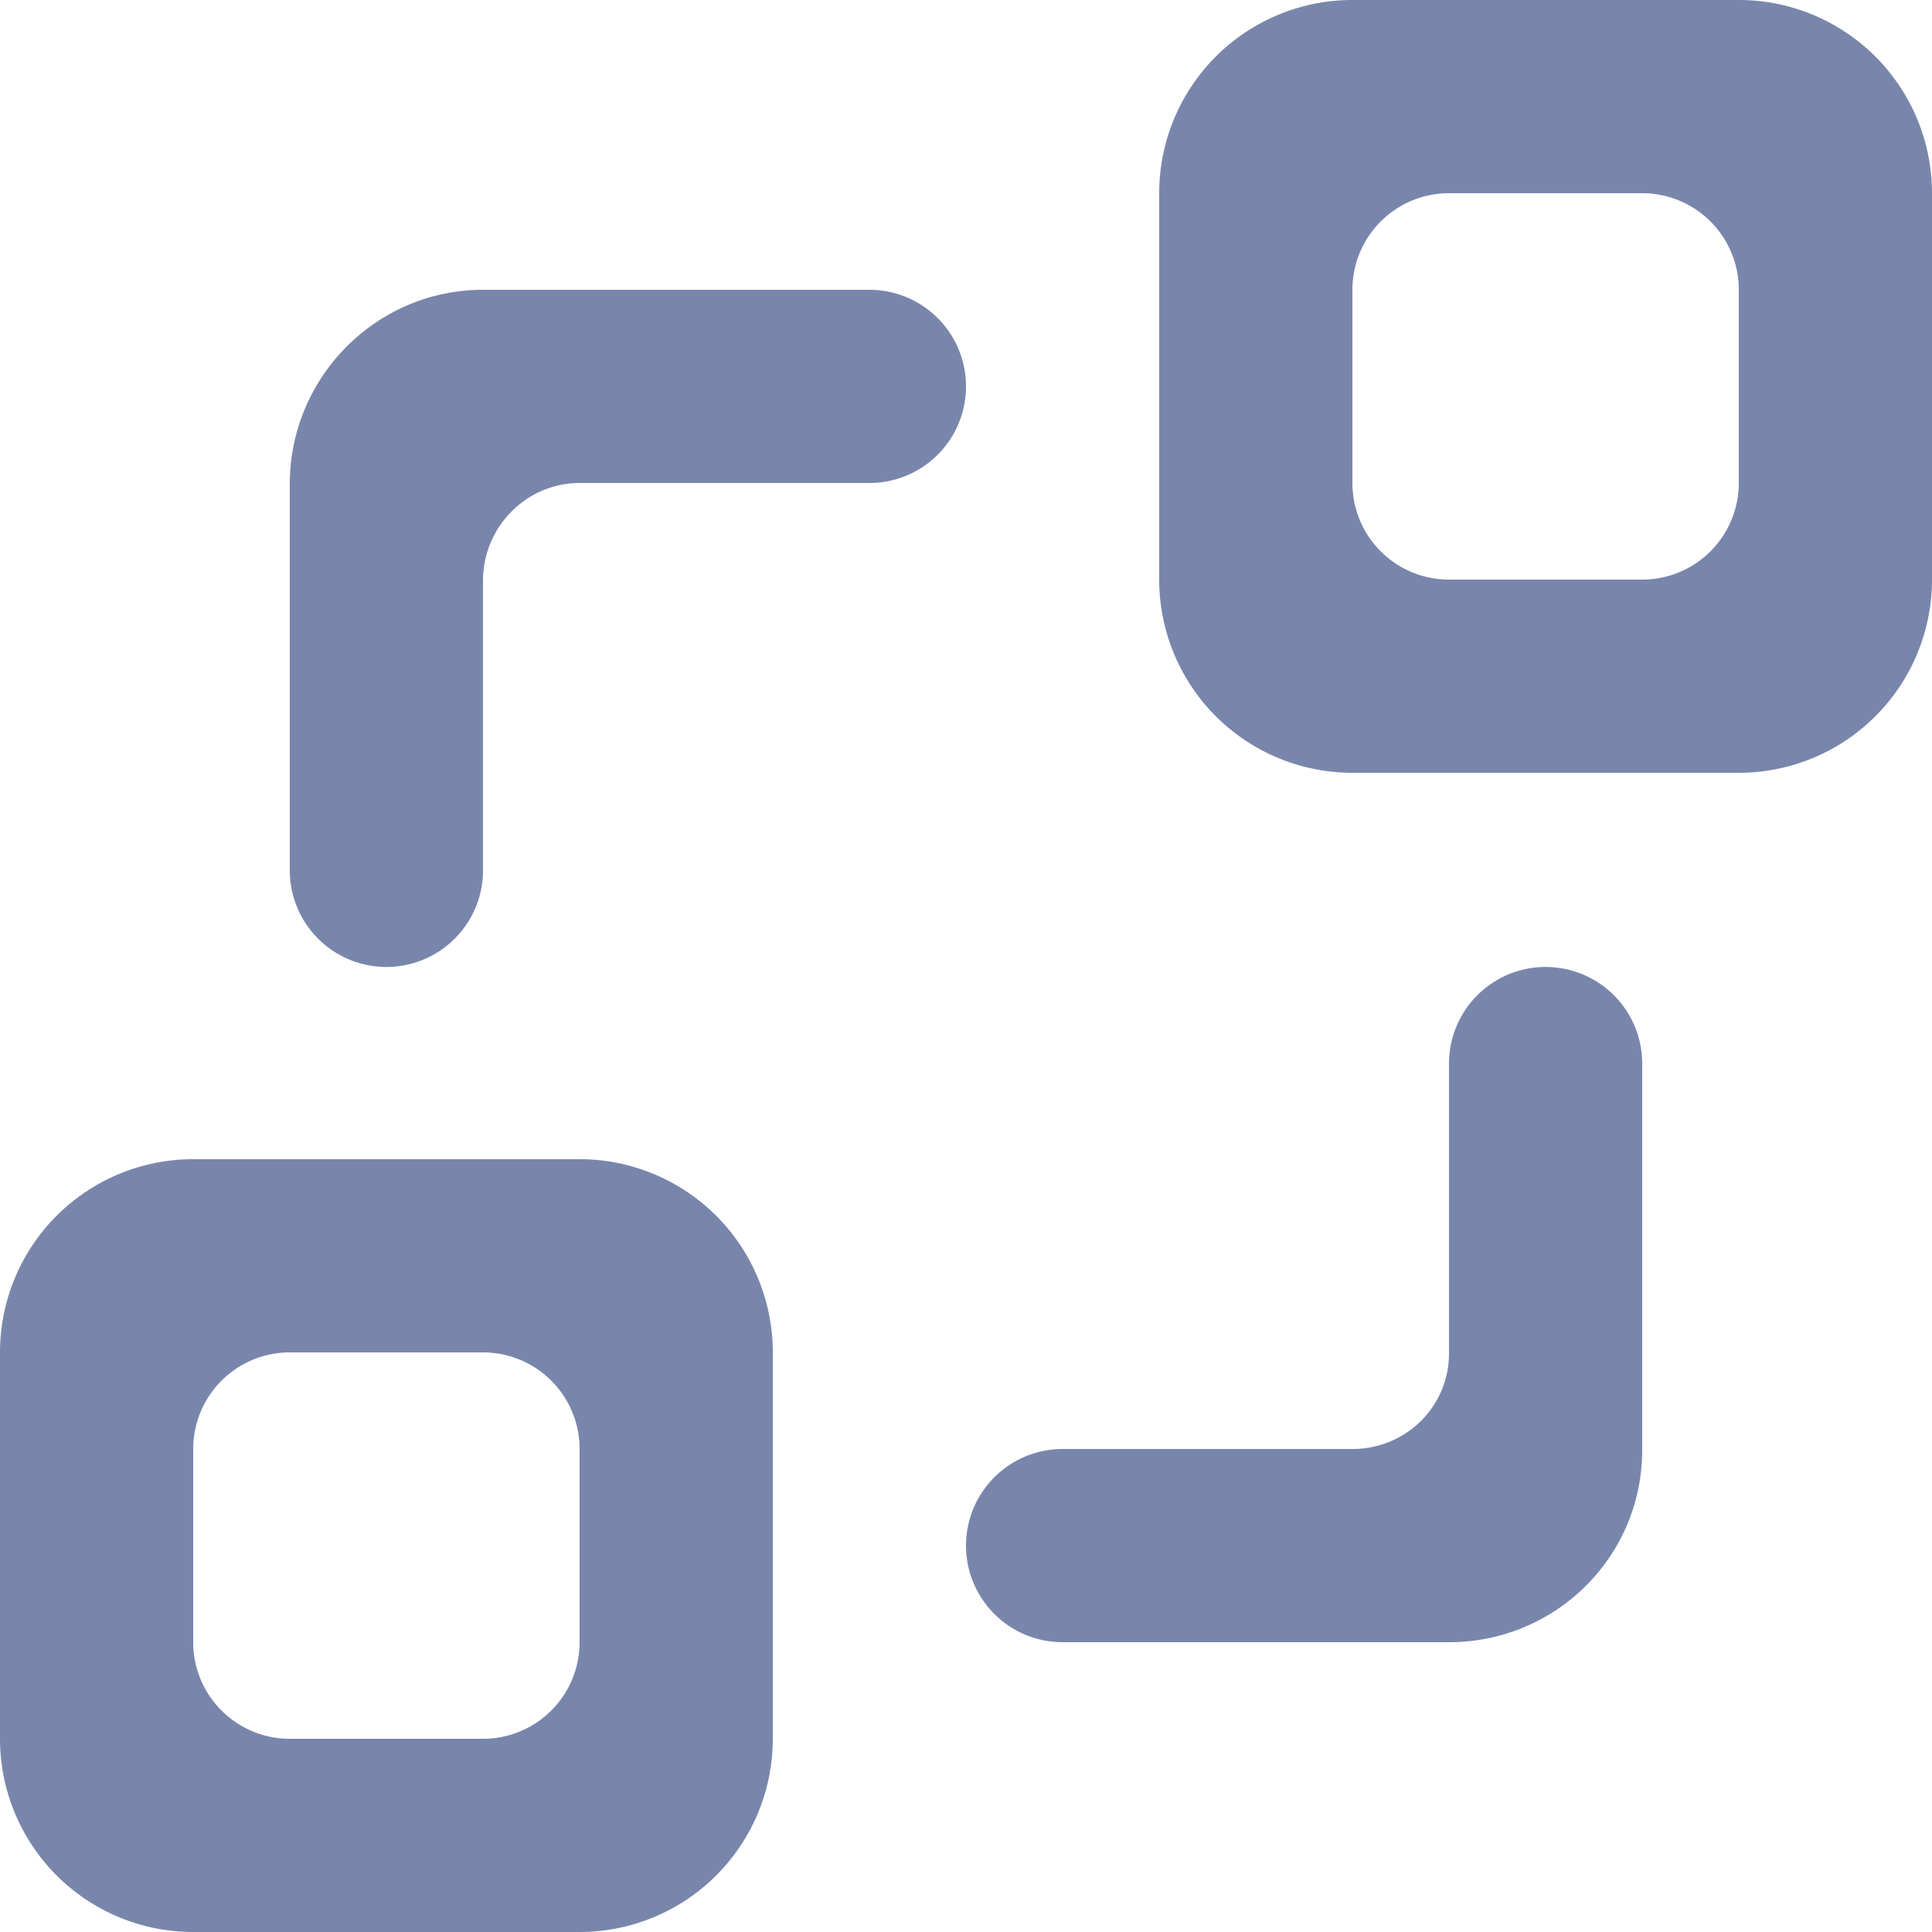 <svg xmlns="http://www.w3.org/2000/svg" viewBox="0 0 20 20" id="Object"><path fill-rule="evenodd" d="M6 15a1 1 0 0 0-1-1H3a1 1 0 0 0-1 1v2a1 1 0 0 0 1 1h2a1 1 0 0 0 1-1v-2zm2-1v4a2 2 0 0 1-2 2H2a2 2 0 0 1-2-2v-4a2 2 0 0 1 2-2h4a2 2 0 0 1 2 2zm8-3.99a1 1 0 0 0-1 1v3c0 .552-.448.99-1 .99h-3a1 1 0 0 0 0 2h4c1.105 0 2-.886 2-1.99v-4a1 1 0 0 0-1-1zM18 3a1 1 0 0 0-1-1h-2a1 1 0 0 0-1 1v2a1 1 0 0 0 1 1h2a1 1 0 0 0 1-1V3zm2-1v4a2 2 0 0 1-2 2h-4a2 2 0 0 1-2-2V2a2 2 0 0 1 2-2h4a2 2 0 0 1 2 2zM10 4a1 1 0 0 1-1 1H6c-.552 0-1 .457-1 1.01v3a1 1 0 0 1-2 0v-4C3 3.905 3.895 3 5 3h4a1 1 0 0 1 1 1z" fill="#7986ac" class="color000000 svgShape"></path></svg>